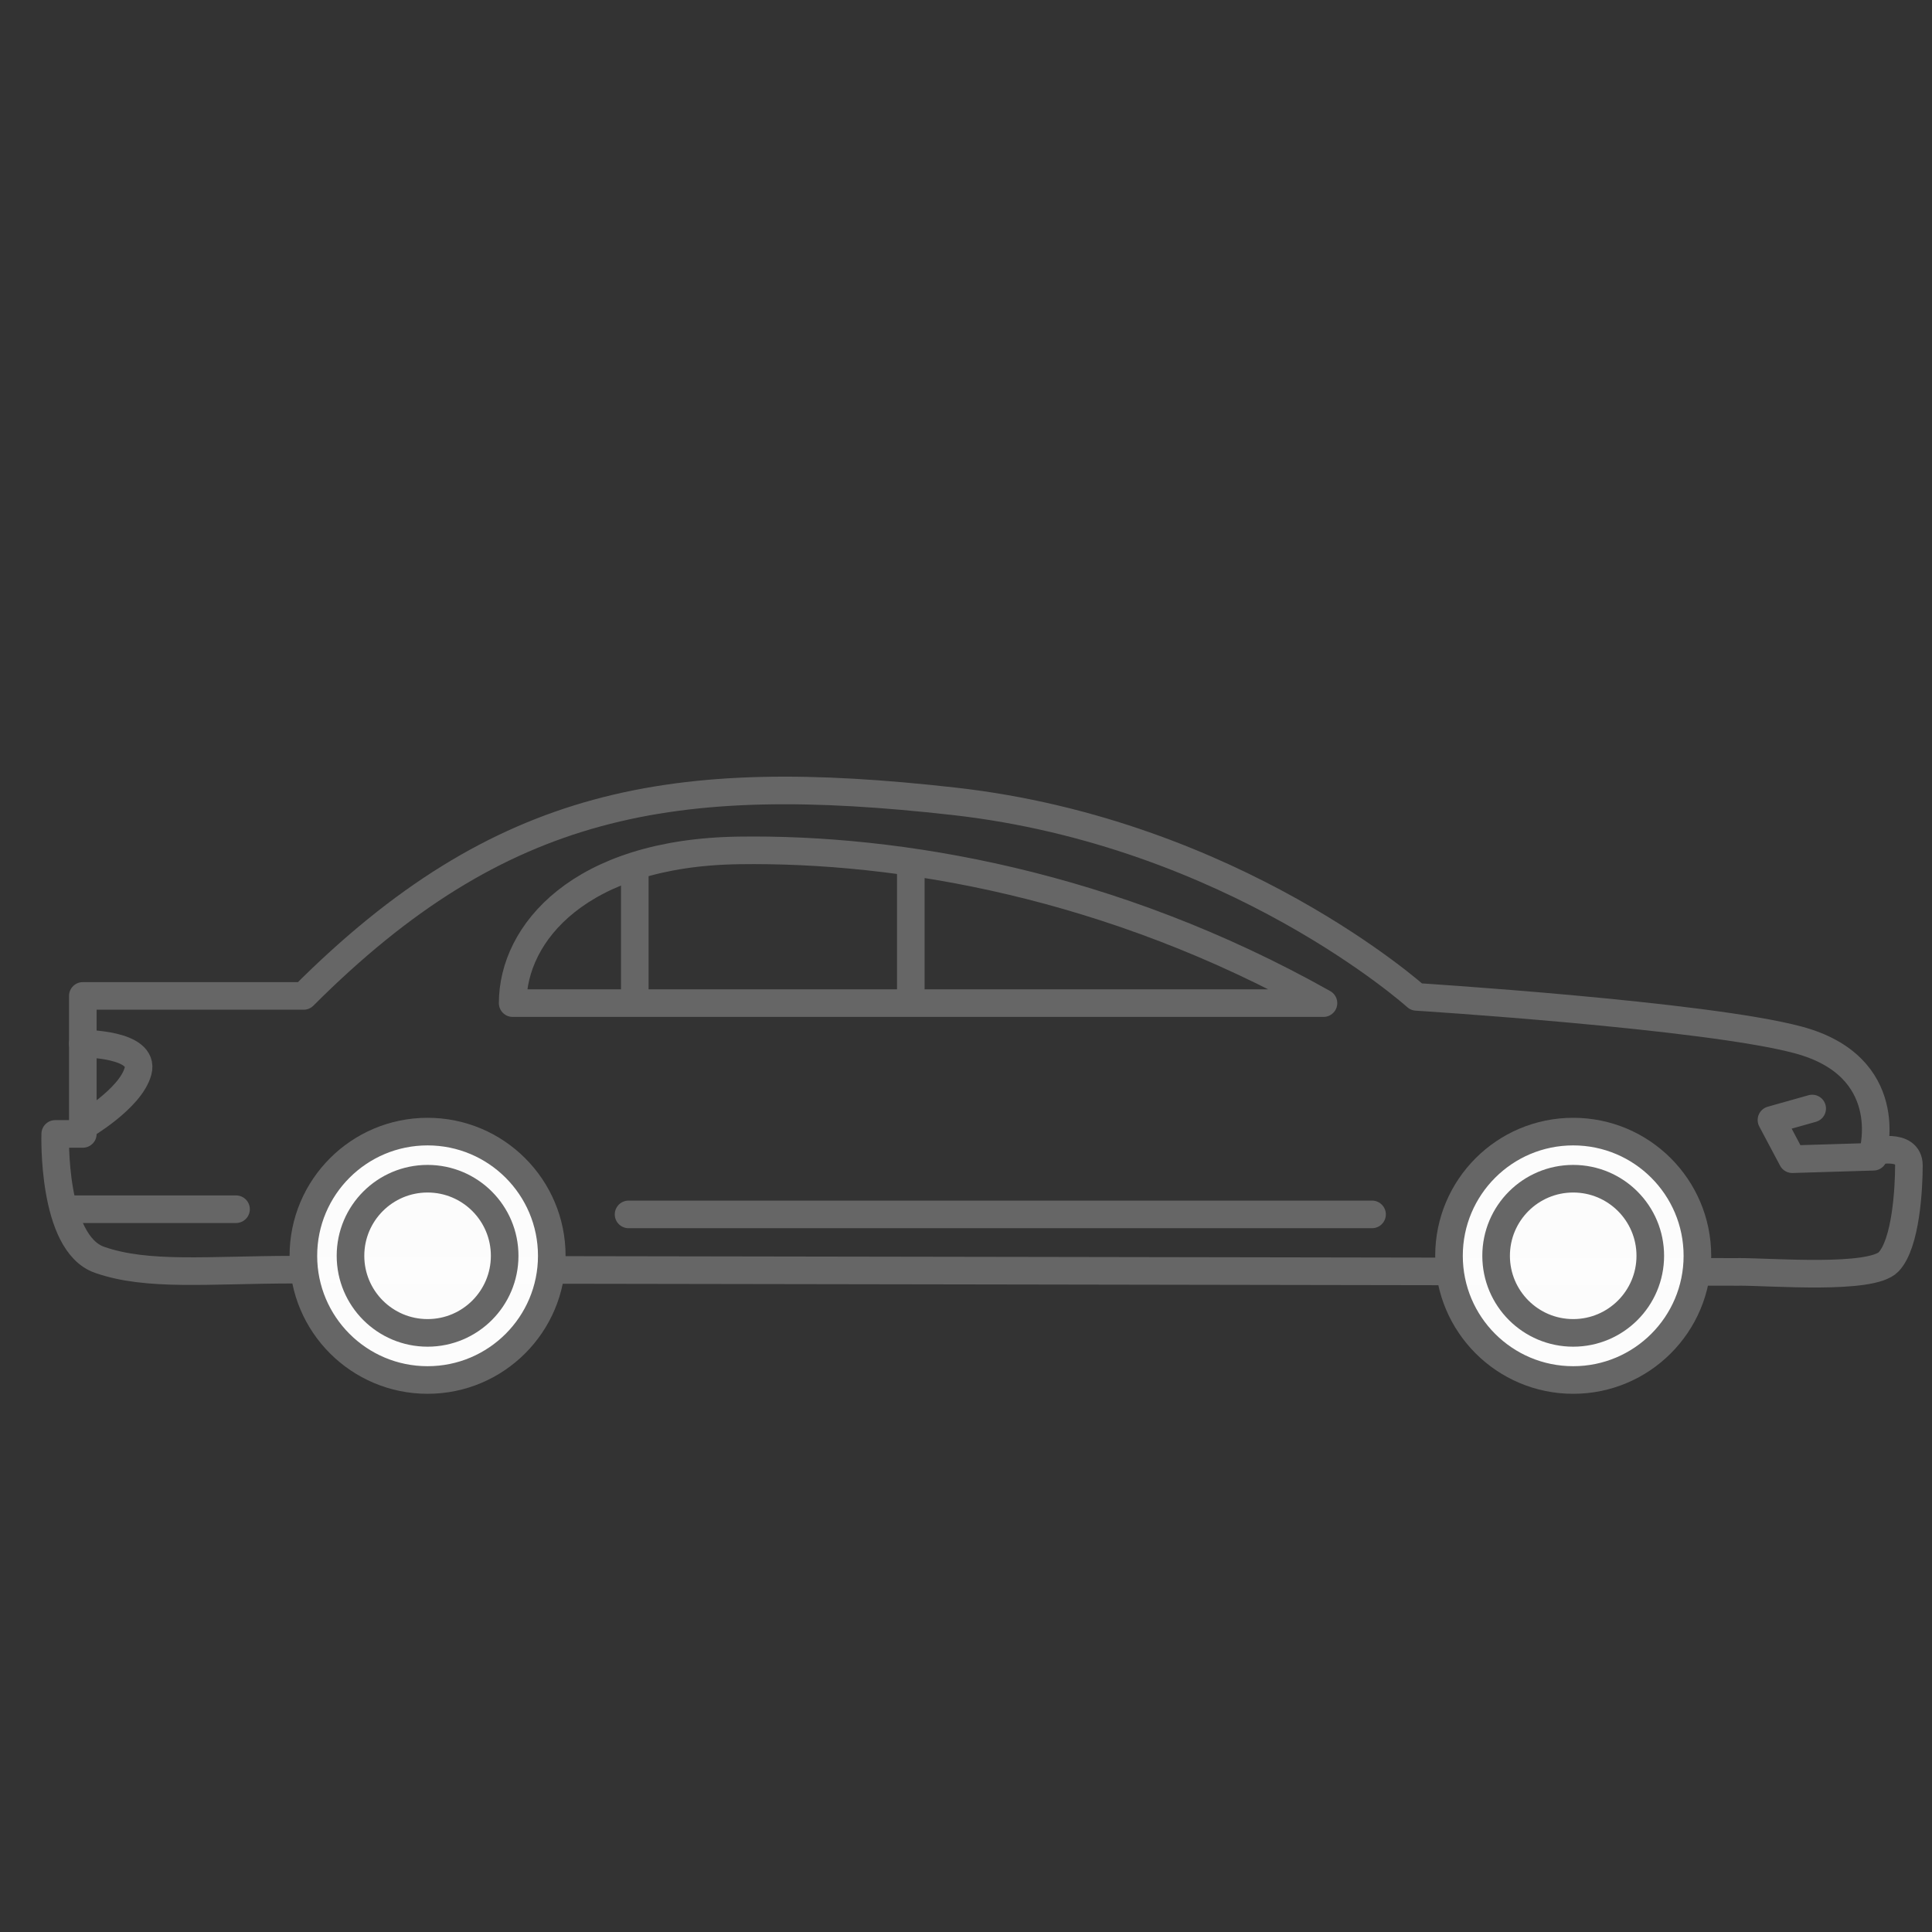 <?xml version="1.0" encoding="UTF-8" standalone="no"?>
<svg
   xmlns:dc="http://purl.org/dc/elements/1.1/"
   xmlns:cc="http://creativecommons.org/ns#"
   xmlns:rdf="http://www.w3.org/1999/02/22-rdf-syntax-ns#"
   xmlns:svg="http://www.w3.org/2000/svg"
   xmlns="http://www.w3.org/2000/svg"
   xmlns:sodipodi="http://sodipodi.sourceforge.net/DTD/sodipodi-0.dtd"
   xmlns:inkscape="http://www.inkscape.org/namespaces/inkscape"
   width="70"
   height="70"
   viewBox="0 0 70 70"
   id="svg2"
   version="1.1"
   inkscape:version="0.91 r13725"
   sodipodi:docname="car_sharing.svg">
  <rect x="0" y="0" width="70" height="70" fill="#333333" stroke="none"/>
  <sodipodi:namedview
     pagecolor="#ffffff"
     bordercolor="#666666"
     borderopacity="1"
     objecttolerance="10"
     gridtolerance="10"
     guidetolerance="10"
     inkscape:pageopacity="0"
     inkscape:pageshadow="2"
     inkscape:window-width="1920"
     inkscape:window-height="1056"
     id="namedview38"
     showgrid="false"
     inkscape:zoom="6.7428571"
     inkscape:cx="16.558251"
     inkscape:cy="54.433059"
     inkscape:window-x="0"
     inkscape:window-y="24"
     inkscape:window-maximized="1"
     inkscape:current-layer="svg2" />
  <defs
     id="defs4">
    <clipPath
       id="a">
      <rect
         style="isolation:auto;mix-blend-mode:normal;marker:none"
         width="27"
         height="27"
         x="105"
         y="97.362"
         rx="3.013"
         ry="3.013"
         color="#000"
         overflow="visible"
         fill="#3f9cd0"
         stroke-linecap="round"
         stroke-linejoin="round"
         id="rect7" />
    </clipPath>
    <clipPath
       id="b">
      <rect
         style="isolation:auto;mix-blend-mode:normal;marker:none"
         width="27"
         height="27"
         x="105"
         y="97.362"
         rx="3.013"
         ry="3.013"
         color="#000"
         overflow="visible"
         fill="#3f9cd0"
         stroke-linecap="round"
         stroke-linejoin="round"
         id="rect10" />
    </clipPath>
  </defs>
  <g
     color="#000"
     stroke="#666"
     stroke-linecap="round"
     stroke-linejoin="round"
     id="g20">
    <path
       d="m 153,58.444 c 1.21,0 4.8,0.297 5.428,-0.363 0.628,-0.661 0.735,-2.653 0.735,-3.493 0,-0.84 -1.293,-0.501 -1.293,-0.501 0,0 0.865,-3.09 -2.723,-4.048 -3.361,-0.898 -13.826,-1.558 -13.826,-1.558 0,0 -6.606,-5.947 -16.763,-7.087 -10.157,-1.14 -16.422,-0.083 -23.557,7.052 l -8,0 0,5 -1,0 c 0,0 -0.128,3.955 1.606,4.562 1.734,0.607 3.925,0.362 7.016,0.356 3.091,-0.006 51.168,0.082 52.378,0.082 z"
       style="isolation:auto;mix-blend-mode:normal;marker:none"
       overflow="visible"
       fill="none"
       transform="translate(-90 -12.362)"
       id="path22" />
    <path
       style="isolation:auto;mix-blend-mode:normal;marker:none"
       d="M93 50.174c0 0 2.268 0 2 1-.268 1-2 2-2 2M137.952 48.707l-29.377 0c0-2.533 2.424-5.451 8.196-5.533 5.772-.083 13.481 1.204 21.181 5.533zM112.774 56.362l26.938 0M155.659 52.526l-1.476.416.754 1.42 2.94-.089M113 43.811l0 4.849M123 43.951l0 4.412M92.44 56.174l6.112 0"
       overflow="visible"
       fill="none"
       transform="translate(-90 -12.362)"
       id="path24" />
    <g
       transform="translate(-186.693 -22.362)"
       id="g26">
      <circle
         r="4.5"
         style="isolation:auto;mix-blend-mode:normal;marker:none"
         cx="202.185"
         cy="67.862"
         overflow="visible"
         fill="#fff"
         fill-opacity=".984"
         id="circle28" />
      <ellipse
         cy="67.862"
         cx="202.185"
         style="isolation:auto;mix-blend-mode:normal;marker:none"
         rx="2.793"
         ry="2.793"
         overflow="visible"
         fill="none"
         id="ellipse30" />
    </g>
    <g
       transform="translate(-183.307 -22.362)"
       id="g32">
      <circle
         r="4.5"
         cy="67.862"
         cx="240.307"
         style="isolation:auto;mix-blend-mode:normal;marker:none"
         overflow="visible"
         fill="#fff"
         fill-opacity=".984"
         id="circle34" />
      <ellipse
         ry="2.793"
         rx="2.793"
         style="isolation:auto;mix-blend-mode:normal;marker:none"
         cx="240.307"
         cy="67.862"
         overflow="visible"
         fill="none"
         id="ellipse36" />
    </g>
  </g>
</svg>
